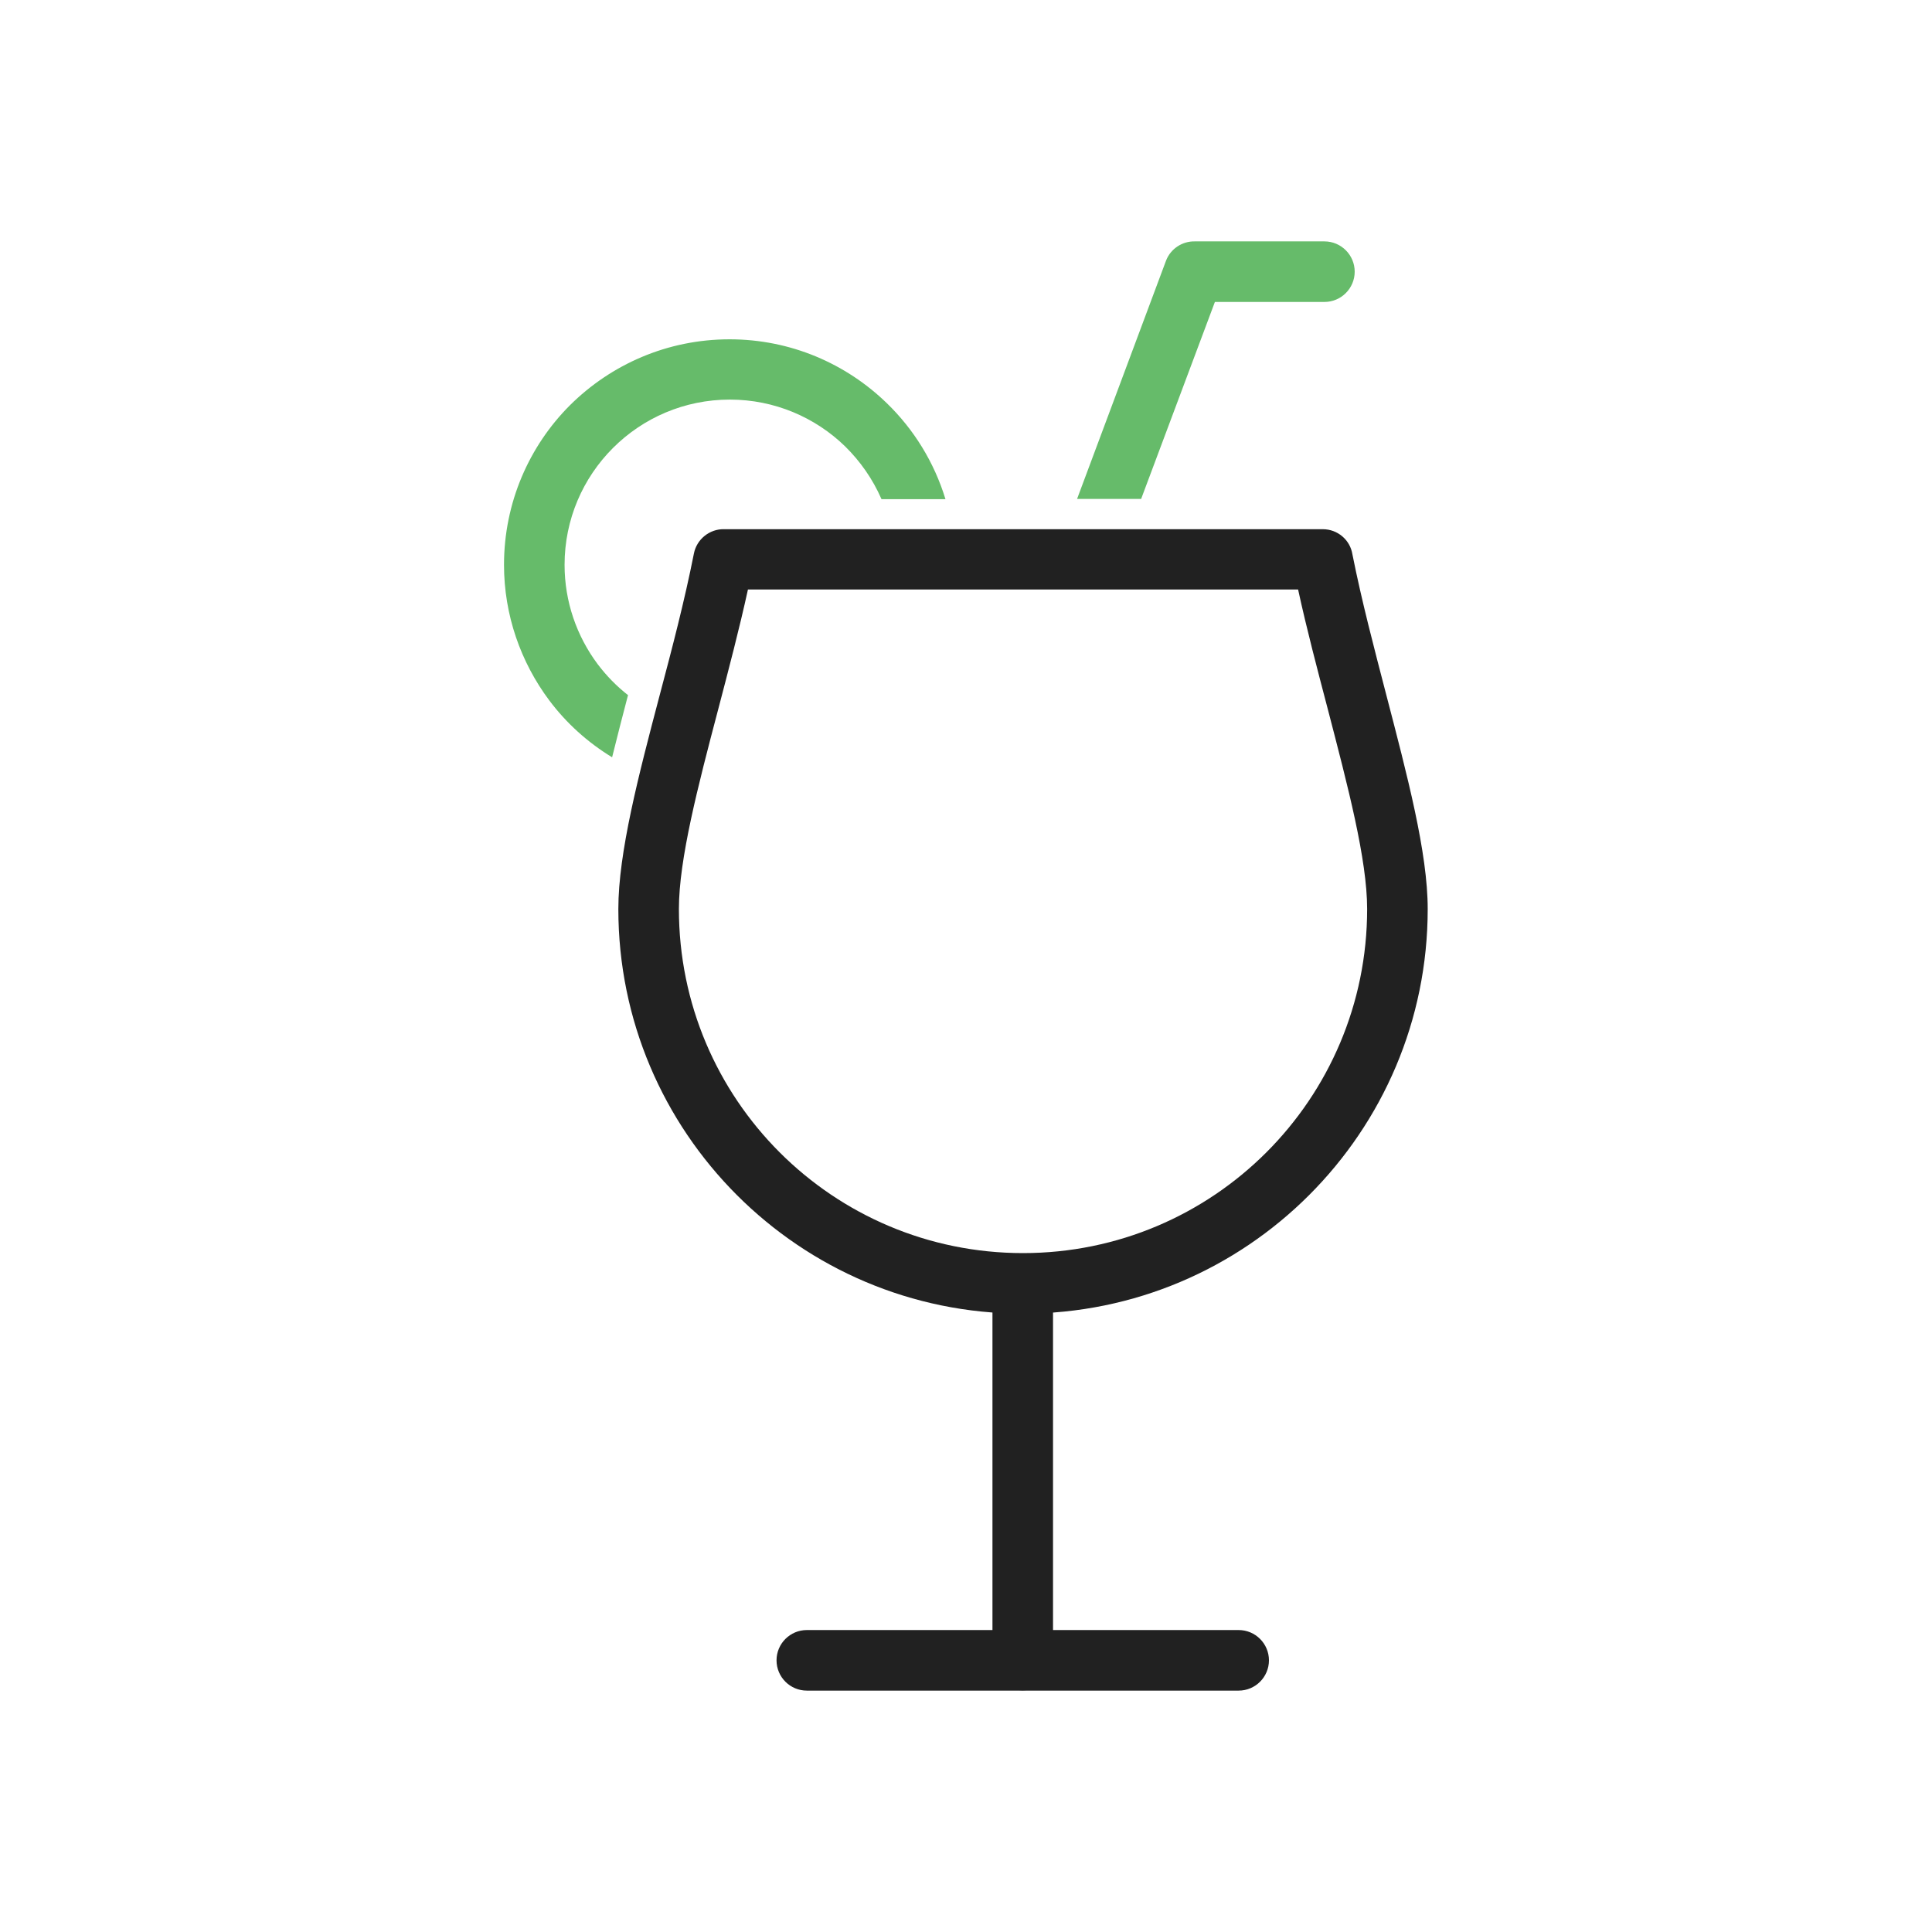<?xml version="1.0" encoding="UTF-8"?>
<!DOCTYPE svg PUBLIC "-//W3C//DTD SVG 1.1//EN" "http://www.w3.org/Graphics/SVG/1.1/DTD/svg11.dtd">
<!-- Creator: CorelDRAW -->
<svg xmlns="http://www.w3.org/2000/svg" xml:space="preserve" width="6.827in" height="6.827in" style="shape-rendering:geometricPrecision; text-rendering:geometricPrecision; image-rendering:optimizeQuality; fill-rule:evenodd; clip-rule:evenodd"
viewBox="0 0 6.827 6.827"
 xmlns:xlink="http://www.w3.org/1999/xlink">
 <defs>
  <style type="text/css">
   <![CDATA[
    .fil0 {fill:none}
    .fil1 {fill:#212121;fill-rule:nonzero}
    .fil2 {fill:#66BB6A;fill-rule:nonzero}
   ]]>
  </style>
 </defs>
 <g id="Layer_x0020_1">
  <rect class="fil0" width="6.827" height="6.827"/>
  <path class="fil1" d="M4.779 1.959c0.033,0.166 0.077,0.332 0.119,0.494 0.075,0.288 0.147,0.56 0.147,0.759 0,0.395 -0.16,0.752 -0.419,1.011 -0.259,0.259 -0.616,0.419 -1.011,0.419 -0.395,0 -0.752,-0.16 -1.011,-0.419 -0.259,-0.259 -0.419,-0.616 -0.419,-1.011 0,-0.199 0.071,-0.471 0.147,-0.759 0.043,-0.162 0.087,-0.33 0.12,-0.497l0.105 0.021 -0.105 -0.021c0.01,-0.051 0.056,-0.087 0.106,-0.086l2.116 0c0.053,0 0.097,0.038 0.105,0.089zm-0.087 0.547c-0.037,-0.141 -0.075,-0.285 -0.105,-0.423l-1.944 0c-0.03,0.137 -0.068,0.282 -0.105,0.423 -0.072,0.273 -0.139,0.531 -0.139,0.706 0,0.336 0.136,0.64 0.356,0.86 0.22,0.22 0.524,0.356 0.86,0.356 0.336,0 0.64,-0.136 0.86,-0.356 0.22,-0.22 0.356,-0.524 0.356,-0.86 0,-0.175 -0.068,-0.433 -0.139,-0.706z"/>
  <path class="fil1" d="M3.721 4.548c0,-0.059 -0.048,-0.107 -0.107,-0.107 -0.059,0 -0.107,0.048 -0.107,0.107l0 1.318c0,0.059 0.048,0.107 0.107,0.107 0.059,0 0.107,-0.048 0.107,-0.107l0 -1.318z"/>
  <path class="fil1" d="M2.851 5.76c-0.059,0 -0.107,0.048 -0.107,0.107 0,0.059 0.048,0.107 0.107,0.107l1.526 0c0.059,0 0.107,-0.048 0.107,-0.107 0,-0.059 -0.048,-0.107 -0.107,-0.107l-1.526 0z"/>
  <path class="fil2" d="M2.22 2.457c-0.041,-0.032 -0.077,-0.069 -0.108,-0.11 -0.074,-0.099 -0.117,-0.221 -0.117,-0.351 0,-0.161 0.065,-0.307 0.171,-0.413 0.106,-0.106 0.252,-0.171 0.413,-0.171 0.158,0 0.302,0.063 0.407,0.165 0.054,0.053 0.098,0.116 0.129,0.187l0.226 0c-0.04,-0.131 -0.112,-0.247 -0.207,-0.339 -0.144,-0.14 -0.34,-0.226 -0.556,-0.226 -0.22,0 -0.419,0.089 -0.564,0.233 -0.144,0.144 -0.233,0.344 -0.233,0.564 0,0.177 0.059,0.344 0.16,0.479 0.06,0.08 0.135,0.148 0.222,0.201 0.018,-0.073 0.037,-0.146 0.056,-0.219z"/>
  <path class="fil2" d="M4.032 1.764l0.261 -0.697 0.387 0c0.059,0 0.107,-0.048 0.107,-0.107 0,-0.059 -0.048,-0.107 -0.107,-0.107l-0.458 0c-0.044,-0.001 -0.086,0.026 -0.102,0.069l0.1 0.037 -0.1 -0.037 -0.314 0.841 0.227 0z"/>
 </g>
</svg>
